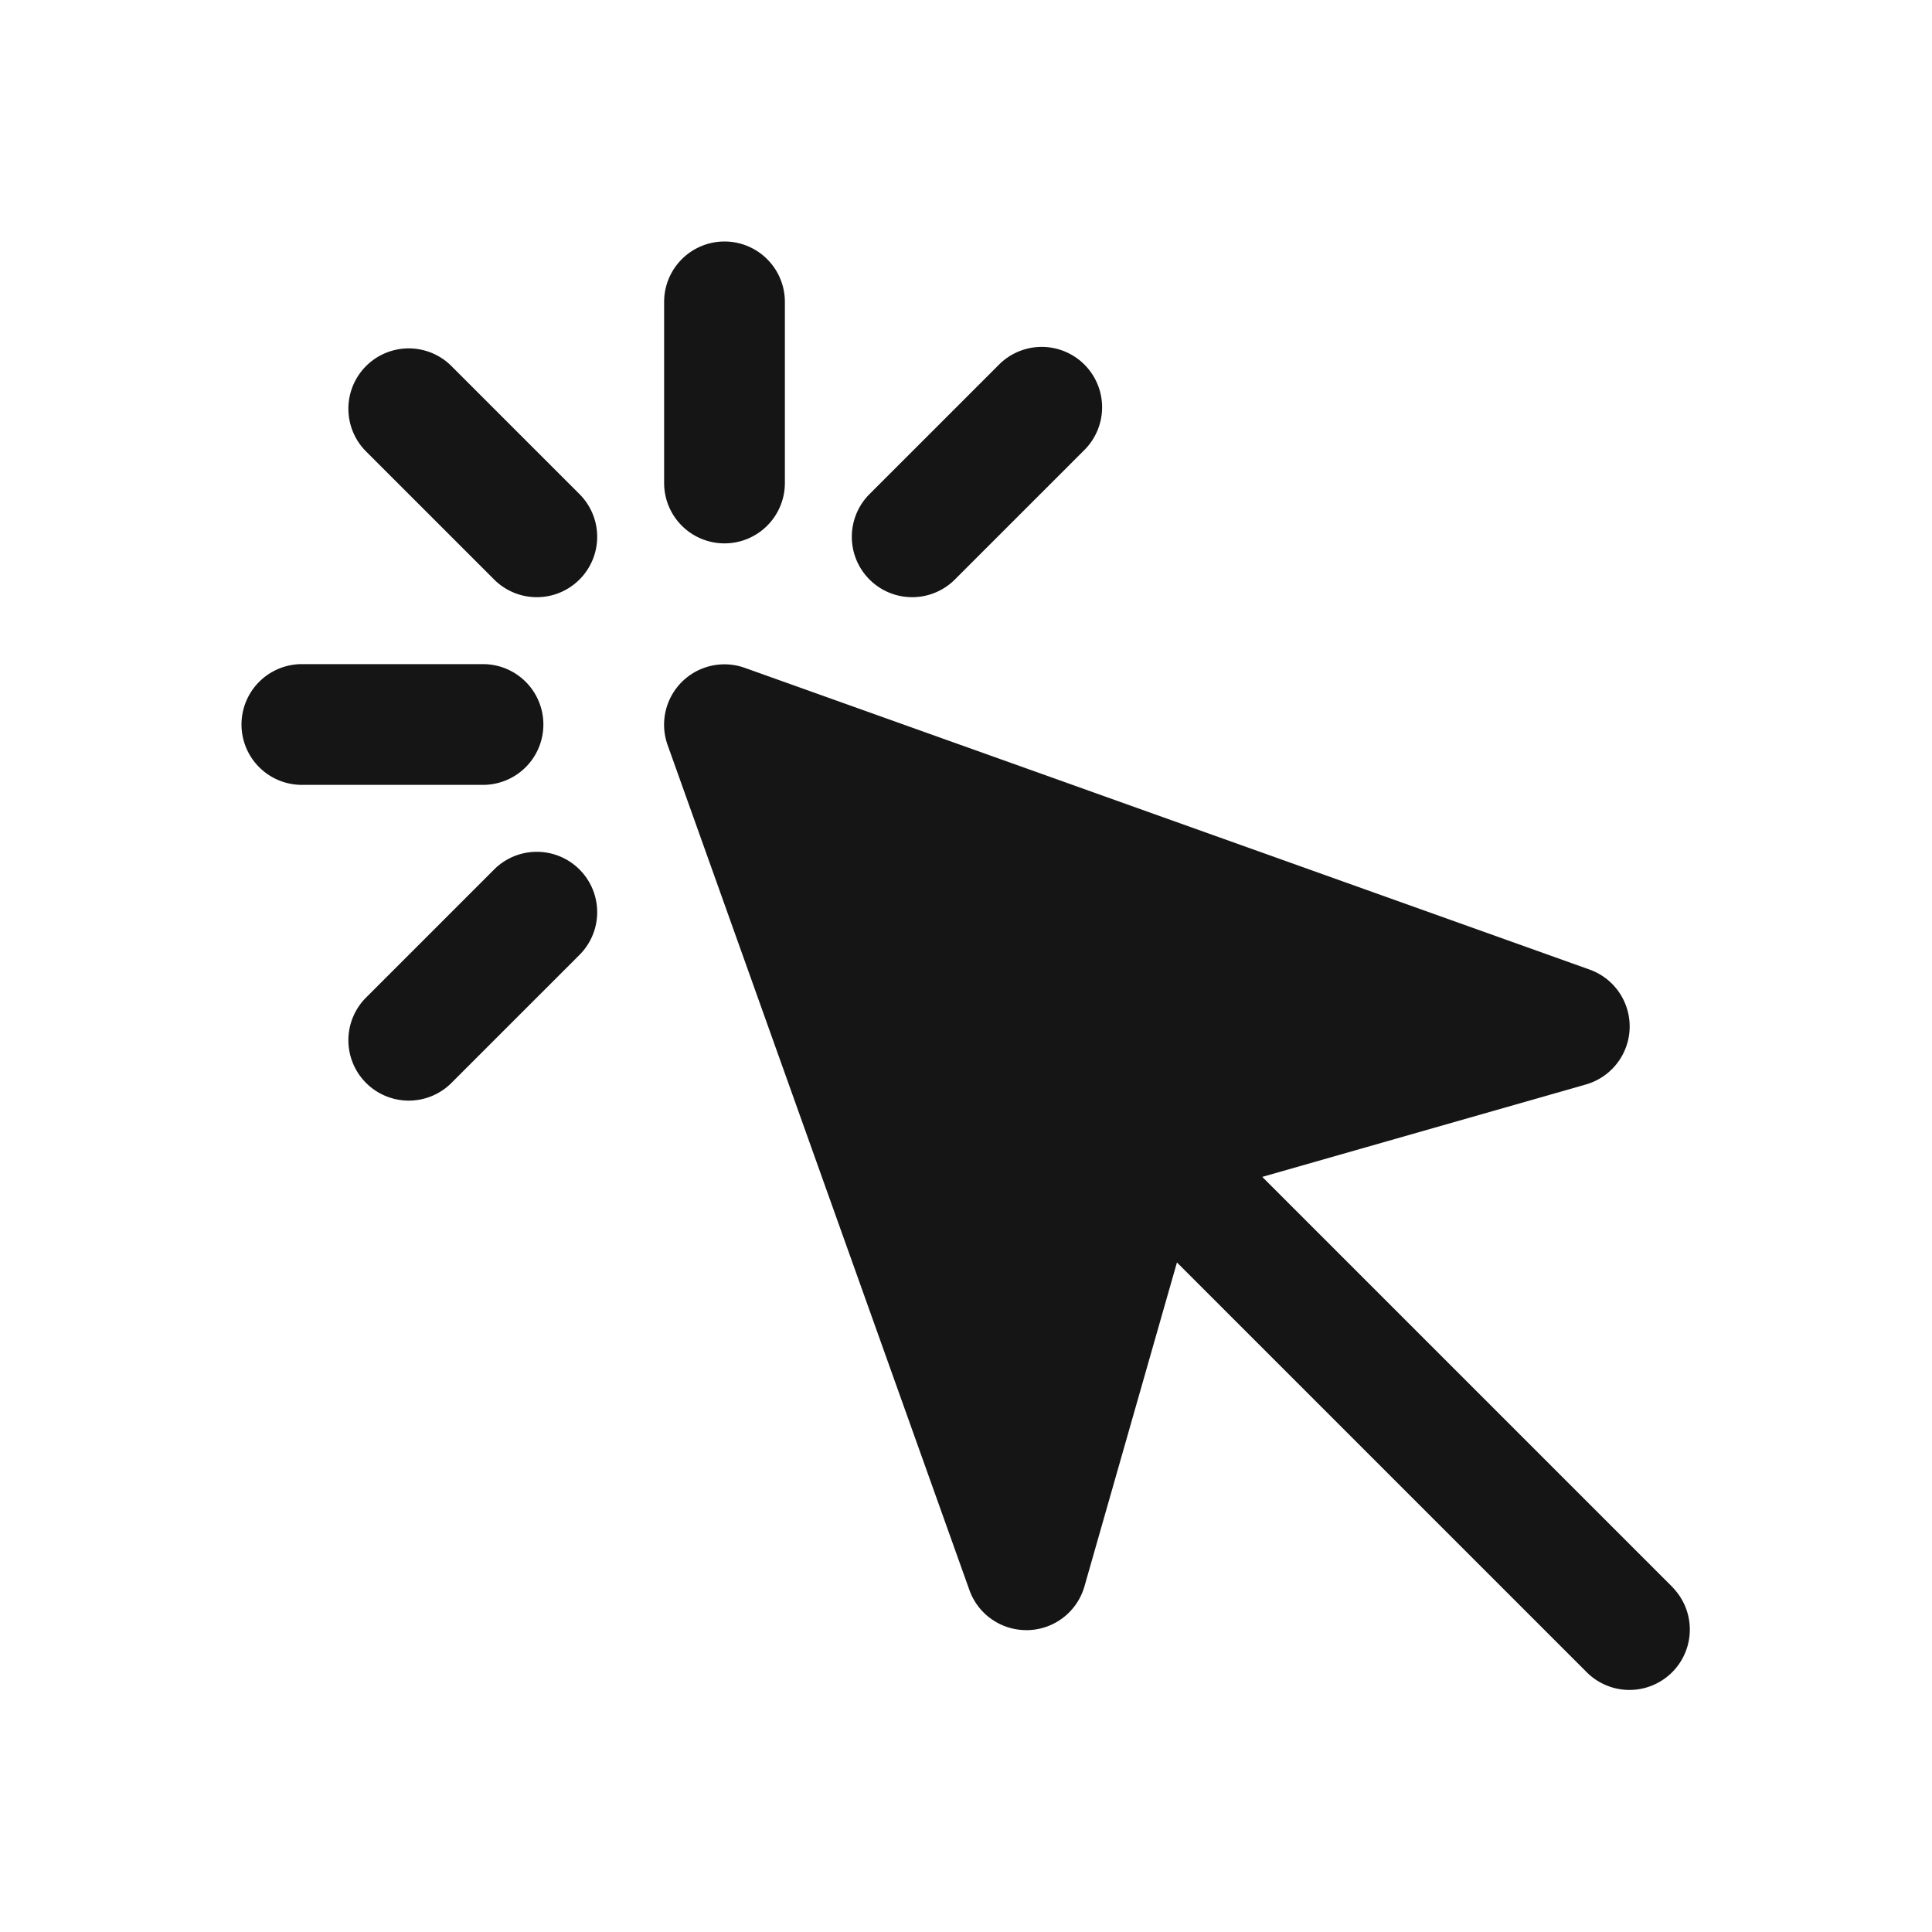 <svg xmlns="http://www.w3.org/2000/svg" viewBox="0 0 32 32"><title>Artboard-34</title><g id="Click"><path d="M27.707,26.293l-6.8-6.8,5.365-1.532a1,1,0,0,0,.062-1.9l-14-5a1,1,0,0,0-1.277,1.277l5,14A1,1,0,0,0,17,27h.032a1,1,0,0,0,.93-.725l1.532-5.365,6.8,6.8a1,1,0,0,0,1.414-1.414Z" style="fill:#151516"/><path d="M12,9a1,1,0,0,0,1-1V5a1,1,0,0,0-2,0V8A1,1,0,0,0,12,9Z" style="fill:#151516"/><path d="M7.465,6.051A1,1,0,0,0,6.051,7.465L8.172,9.586A1,1,0,1,0,9.586,8.172Z" style="fill:#151516"/><path d="M9,12a1,1,0,0,0-1-1H5a1,1,0,0,0,0,2H8A1,1,0,0,0,9,12Z" style="fill:#151516"/><path d="M8.172,14.414,6.051,16.535a1,1,0,0,0,1.414,1.414l2.121-2.121a1,1,0,1,0-1.414-1.414Z" style="fill:#151516"/><path d="M15.828,9.586l2.121-2.121a1,1,0,1,0-1.414-1.414L14.414,8.172a1,1,0,1,0,1.414,1.414Z" style="fill:#151516"/></g></svg>